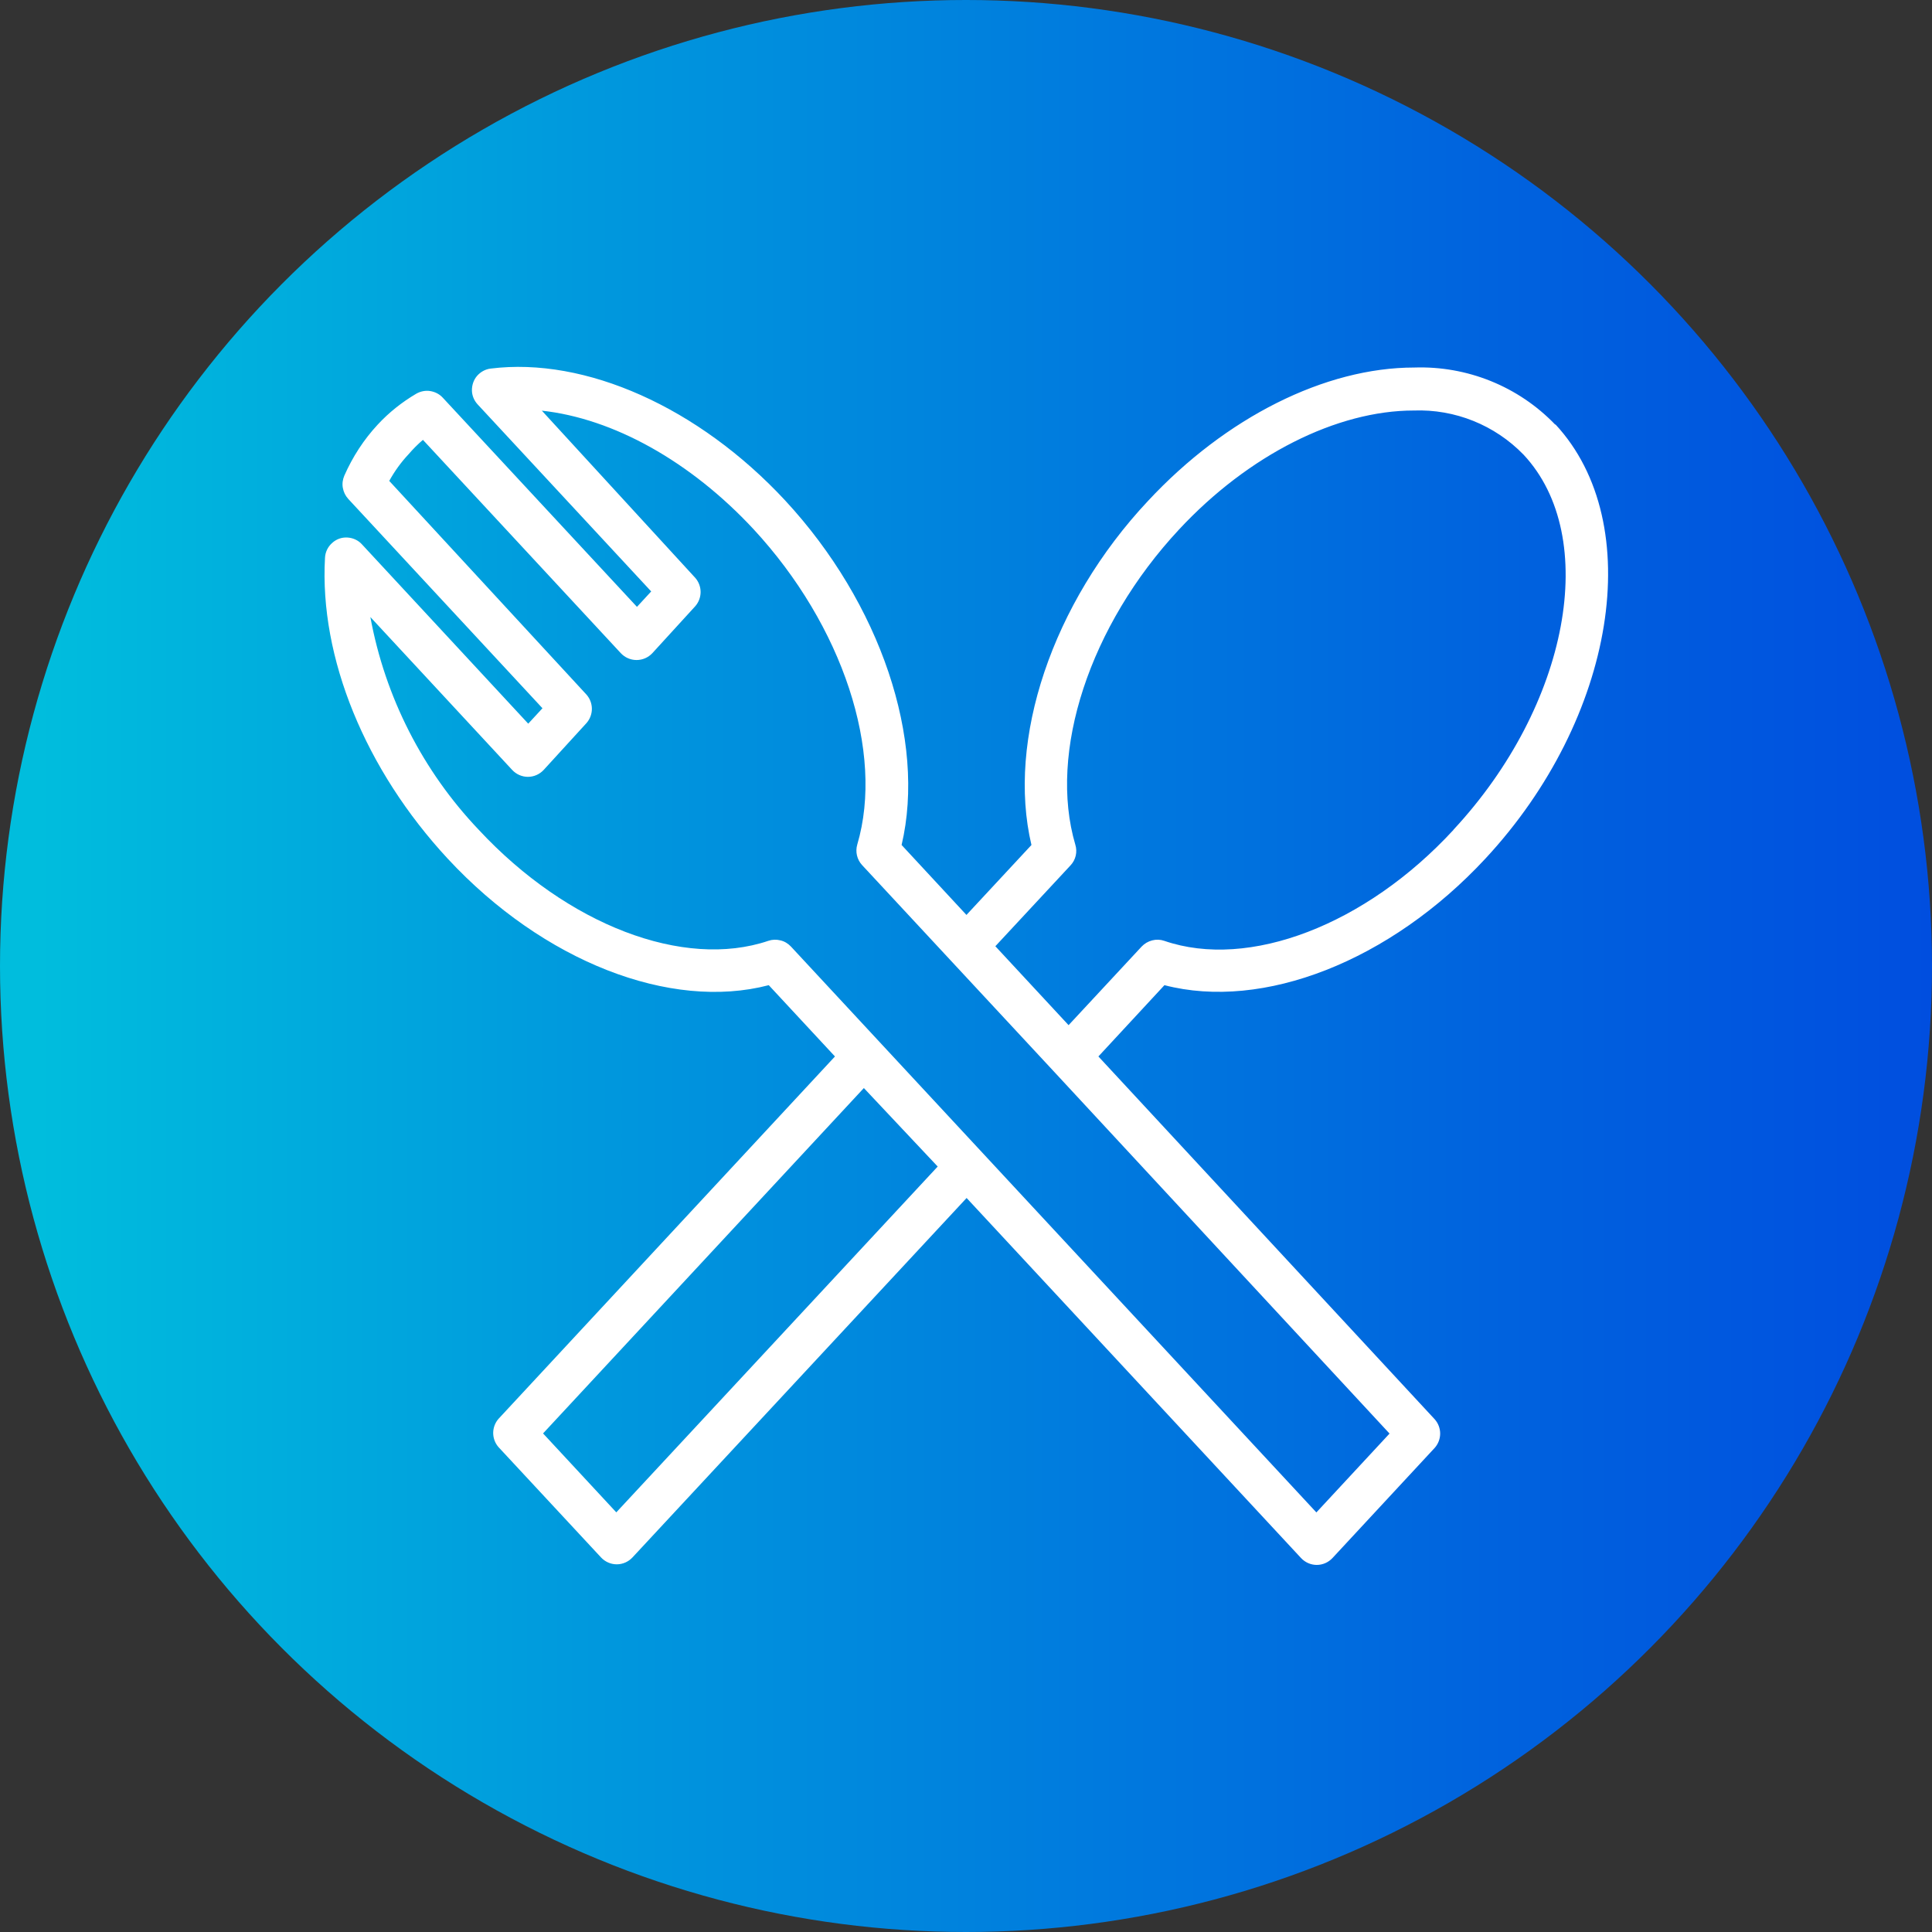 <?xml version="1.0" encoding="UTF-8"?>
<svg id="Layer_2" data-name="Layer 2" xmlns="http://www.w3.org/2000/svg" xmlns:xlink="http://www.w3.org/1999/xlink" viewBox="0 0 129 129">
  <rect x="0" y="0" width="129" height="129" fill="#333333" stroke="none"/>
  <defs>
    <style>
      .cls-1 {
        fill: url(#New_Gradient_Swatch_7_copy);
      }

      .cls-1, .cls-2 {
        stroke-width: 0px;
      }

      .cls-2 {
        fill: #fff;
      }
    </style>
    <linearGradient id="New_Gradient_Swatch_7_copy" data-name="New Gradient Swatch 7 copy" x1="0" y1="64.5" x2="129" y2="64.5" gradientUnits="userSpaceOnUse">
      <stop offset=".02" stop-color="#00bddd"/>
      <stop offset=".3" stop-color="#09d"/>
      <stop offset=".77" stop-color="#0063de"/>
      <stop offset="1" stop-color="#004edf"/>
    </linearGradient>
  </defs>
  <g id="Layer_1-2" data-name="Layer 1">
    <g>
      <circle class="cls-1" cx="64.5" cy="64.5" r="64.5"/>
      <path class="cls-2" d="M103.84,28.35c-2.45-2.55-5.88-3.93-9.41-3.81-5.95,0-12.59,3.33-17.78,8.91-6.41,6.83-9.44,15.96-7.78,22.97l-4.34,4.67-4.33-4.67c1.65-7-1.4-16.13-7.78-23.01-5.78-6.22-13.34-9.59-19.66-8.8-.35.04-.67.22-.9.48s-.35.61-.35.96c0,.35.14.69.38.95l11.59,12.49-.95,1.03-12.97-13.97c-.22-.24-.52-.39-.84-.44-.32-.05-.65.02-.93.18-.95.56-1.82,1.25-2.57,2.06-.93,1-1.68,2.16-2.23,3.41-.11.26-.15.54-.1.81.05.28.17.53.36.74l12.97,13.98-.95,1.03-11.1-11.97c-.25-.28-.61-.44-.98-.46-.38-.02-.74.11-1.02.37-.28.25-.45.6-.47.98-.38,6.67,2.69,14.16,8.2,20.1,6.37,6.86,14.86,10.16,21.43,8.44l4.42,4.76-22.46,24.19c-.23.26-.36.6-.36.95s.13.69.36.95l6.84,7.36h0c.27.29.65.46,1.05.46s.78-.17,1.05-.46l22.31-24,22.33,24.04c.27.29.65.46,1.05.46s.78-.17,1.05-.46l6.83-7.36h0c.23-.26.36-.6.36-.95s-.13-.69-.36-.95l-22.46-24.23,4.41-4.76c6.58,1.71,15.06-1.59,21.43-8.45,8.71-9.37,10.81-22.38,4.68-28.99h0ZM41.15,100.98l-4.89-5.27,21.42-23.06,4.93,5.24-21.46,23.09ZM87.89,100.98l-35.08-37.78c-.19-.2-.43-.35-.7-.41-.27-.07-.55-.06-.81.03-5.65,1.91-13.41-1.05-19.33-7.41-3.74-3.93-6.26-8.87-7.24-14.21l9.47,10.21c.27.29.65.46,1.05.46s.78-.17,1.05-.46l2.86-3.13h0c.23-.26.36-.6.36-.95s-.13-.69-.36-.95l-13.17-14.27c.36-.65.79-1.25,1.3-1.79.29-.34.61-.66.95-.95l13.21,14.24c.27.29.65.46,1.05.46.4,0,.78-.16,1.06-.46l2.86-3.13c.23-.26.36-.6.36-.95s-.13-.69-.36-.95l-10.24-11.16c4.76.52,9.91,3.37,14.14,7.92,5.95,6.43,8.74,14.89,6.92,21.05h0c-.14.48-.02,1,.32,1.37l5.9,6.35,6.84,7.36,22.48,24.25-4.89,5.27ZM97.05,55.41c-5.86,6.36-13.67,9.35-19.31,7.41-.26-.09-.54-.1-.81-.03-.27.07-.51.21-.7.41l-4.88,5.25-4.89-5.27,5.02-5.4h0c.35-.37.47-.9.32-1.38-1.82-6.17.95-14.63,6.92-21.04,4.65-5,10.56-7.95,15.68-7.95,2.75-.1,5.41.97,7.33,2.95,5.13,5.49,3.04,16.74-4.68,25.04h-.01Z"/>
    </g>
  </g>
</svg>